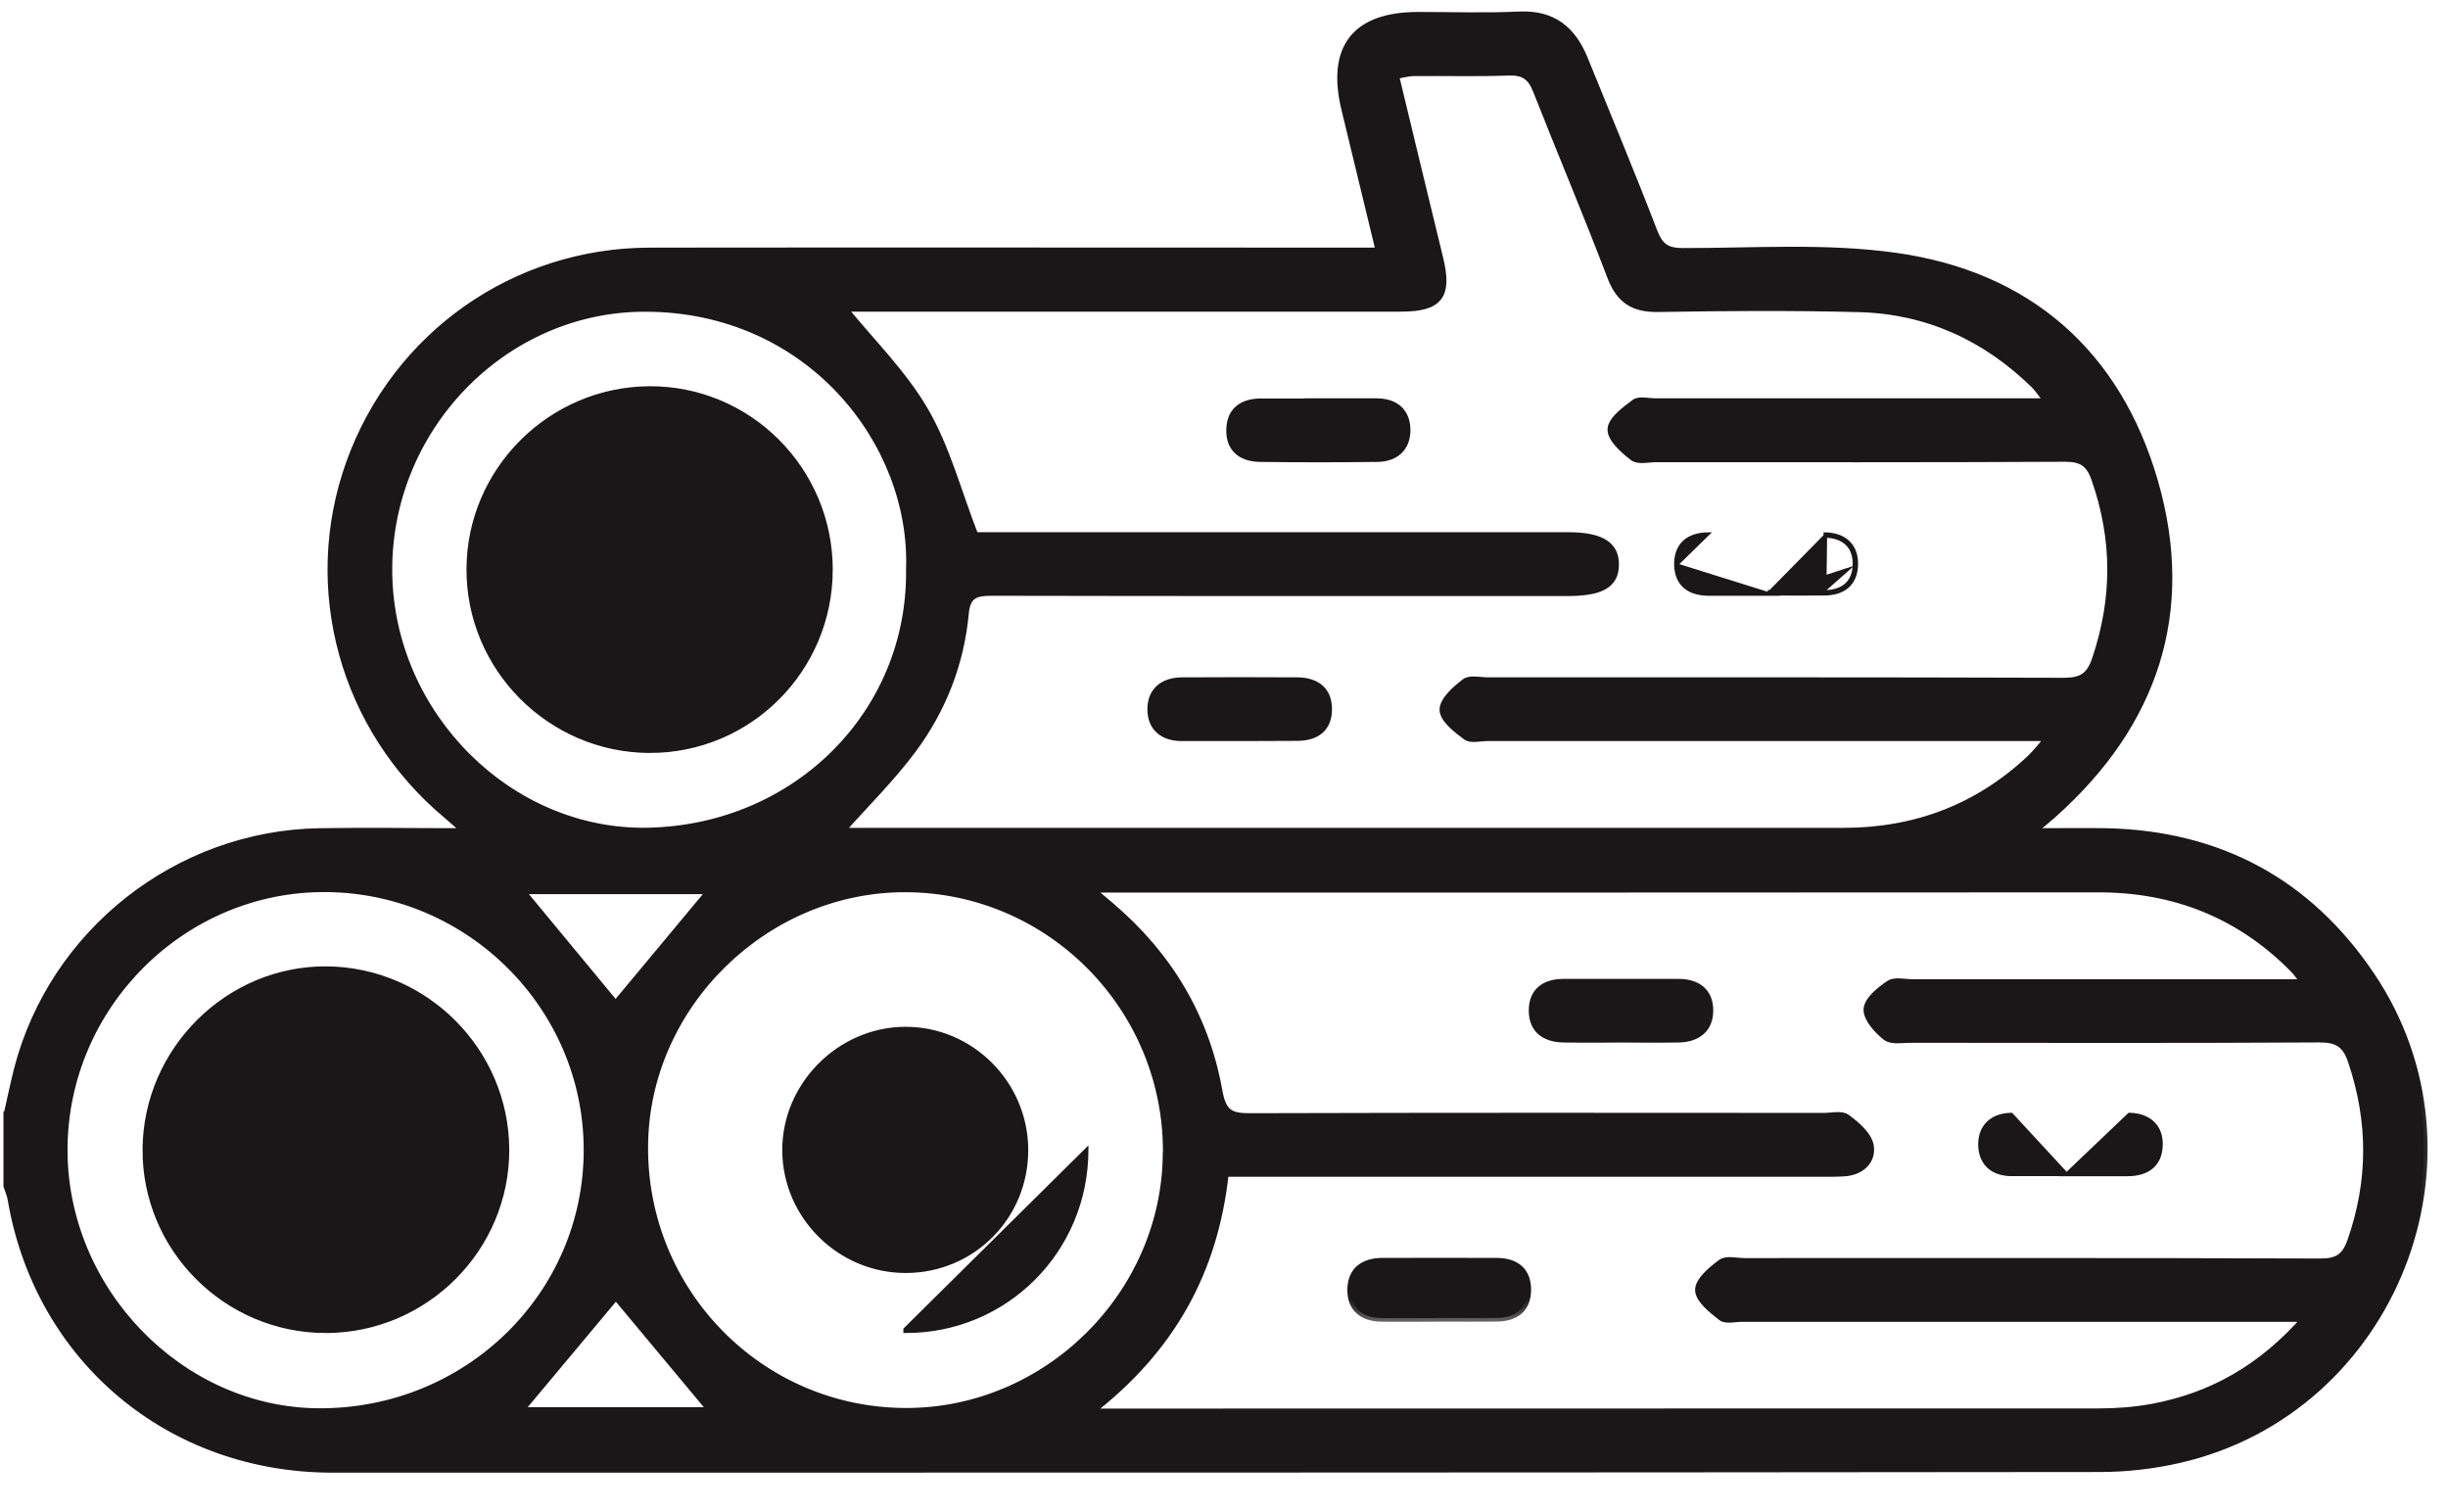 <svg width="34" height="21" viewBox="0 0 34 21" fill="none" xmlns="http://www.w3.org/2000/svg">
<mask id="path-1-outside-1_241_35" maskUnits="userSpaceOnUse" x="-0.902" y="-0.791" width="35" height="22" fill="black">
<rect fill="white" x="-0.902" y="-0.791" width="35" height="22"/>
<path d="M0.099 15.486C0.147 15.274 0.191 15.061 0.244 14.851C0.736 12.948 2.469 11.583 4.441 11.552C5.092 11.541 5.744 11.552 6.47 11.552C6.346 11.442 6.278 11.38 6.207 11.32C4.767 10.118 4.231 8.171 4.858 6.427C5.495 4.66 7.145 3.491 9.028 3.489C12.274 3.485 15.518 3.489 18.763 3.489C18.882 3.489 19.001 3.489 19.158 3.489C18.996 2.814 18.84 2.17 18.683 1.526C18.472 0.668 18.82 0.216 19.696 0.216C20.167 0.216 20.637 0.232 21.105 0.21C21.57 0.19 21.841 0.417 22.005 0.822C22.329 1.621 22.662 2.415 22.971 3.22C23.052 3.429 23.151 3.495 23.372 3.495C24.355 3.496 25.35 3.425 26.316 3.559C28.162 3.813 29.408 4.903 29.924 6.693C30.443 8.499 29.924 10.05 28.522 11.303C28.456 11.362 28.389 11.417 28.323 11.473C28.316 11.481 28.31 11.49 28.264 11.552C28.619 11.552 28.938 11.547 29.256 11.552C30.82 11.587 32.057 12.249 32.93 13.545C34.631 16.066 33.237 19.584 30.271 20.267C29.913 20.349 29.538 20.393 29.168 20.393C20.984 20.402 12.801 20.402 4.617 20.402C2.354 20.402 0.533 18.869 0.156 16.655C0.145 16.591 0.118 16.53 0.098 16.47C0.098 16.143 0.098 15.815 0.098 15.486H0.099ZM11.677 11.547C12.005 11.547 12.332 11.547 12.658 11.547C16.972 11.547 21.288 11.547 25.602 11.547C26.596 11.547 27.463 11.223 28.191 10.542C28.273 10.465 28.341 10.376 28.458 10.242H28.028C25.571 10.242 23.112 10.242 20.655 10.242C20.556 10.242 20.43 10.277 20.366 10.229C20.232 10.131 20.048 9.988 20.044 9.86C20.04 9.73 20.216 9.574 20.348 9.474C20.417 9.421 20.558 9.457 20.668 9.457C23.334 9.457 25.999 9.454 28.663 9.463C28.908 9.463 29.026 9.395 29.106 9.154C29.39 8.314 29.39 7.489 29.097 6.651C29.018 6.424 28.905 6.362 28.674 6.363C26.784 6.373 24.894 6.369 23.004 6.369C22.895 6.369 22.754 6.405 22.684 6.351C22.552 6.25 22.373 6.093 22.377 5.963C22.378 5.837 22.571 5.694 22.704 5.595C22.768 5.547 22.895 5.582 22.993 5.582C24.675 5.582 26.358 5.582 28.039 5.582C28.155 5.582 28.27 5.582 28.444 5.582C28.354 5.469 28.31 5.397 28.252 5.341C27.575 4.68 26.764 4.309 25.818 4.285C24.891 4.261 23.961 4.267 23.034 4.283C22.686 4.289 22.496 4.166 22.371 3.839C22.042 2.973 21.68 2.119 21.341 1.257C21.266 1.065 21.164 0.992 20.955 0.999C20.52 1.015 20.081 1.003 19.645 1.006C19.565 1.006 19.486 1.03 19.38 1.048C19.59 1.919 19.791 2.755 19.995 3.59C20.121 4.109 19.991 4.278 19.457 4.278C16.967 4.278 14.475 4.278 11.985 4.278C11.873 4.278 11.763 4.278 11.716 4.278C12.1 4.752 12.544 5.185 12.845 5.705C13.145 6.219 13.298 6.819 13.54 7.441C13.582 7.441 13.71 7.441 13.84 7.441C16.484 7.441 19.127 7.441 21.771 7.441C22.232 7.441 22.437 7.565 22.435 7.84C22.435 8.116 22.241 8.228 21.766 8.228C19.1 8.228 16.434 8.23 13.77 8.224C13.549 8.224 13.43 8.263 13.406 8.513C13.342 9.212 13.091 9.852 12.676 10.411C12.38 10.809 12.021 11.161 11.677 11.55V11.547ZM15.128 19.612H15.508C20.053 19.612 24.6 19.612 29.144 19.61C29.395 19.61 29.648 19.591 29.893 19.546C30.72 19.392 31.415 19 32.021 18.307H31.605C29.135 18.307 26.667 18.307 24.197 18.307C24.098 18.307 23.97 18.342 23.908 18.292C23.776 18.19 23.593 18.042 23.593 17.914C23.593 17.786 23.774 17.634 23.908 17.537C23.981 17.484 24.12 17.522 24.228 17.522C26.894 17.522 29.56 17.518 32.227 17.528C32.46 17.528 32.571 17.462 32.65 17.24C32.944 16.404 32.944 15.575 32.661 14.738C32.582 14.502 32.467 14.427 32.216 14.427C30.326 14.438 28.436 14.434 26.544 14.432C26.426 14.432 26.272 14.461 26.195 14.401C26.074 14.306 25.926 14.141 25.933 14.015C25.941 13.89 26.111 13.751 26.241 13.665C26.318 13.614 26.453 13.649 26.563 13.649C28.246 13.649 29.927 13.649 31.611 13.649C31.724 13.649 31.839 13.649 32.01 13.649C31.925 13.545 31.891 13.493 31.847 13.45C31.1 12.697 30.195 12.341 29.137 12.343C24.592 12.346 20.046 12.346 15.501 12.346C15.408 12.346 15.316 12.346 15.148 12.346C15.281 12.46 15.353 12.52 15.424 12.58C16.227 13.261 16.745 14.121 16.928 15.153C16.983 15.46 17.089 15.511 17.362 15.51C20.017 15.502 22.671 15.504 25.328 15.506C25.438 15.506 25.577 15.471 25.648 15.524C25.783 15.623 25.948 15.764 25.974 15.91C26.01 16.121 25.848 16.271 25.615 16.287C25.507 16.294 25.397 16.293 25.288 16.293C22.666 16.293 20.042 16.293 17.42 16.293H17.016C16.868 17.654 16.273 18.741 15.13 19.619L15.128 19.612ZM0.888 15.954C0.879 17.921 2.505 19.599 4.43 19.608C6.492 19.617 8.157 17.992 8.157 15.971C8.157 13.984 6.529 12.355 4.531 12.339C2.546 12.322 0.897 13.958 0.888 15.954ZM12.634 7.904C12.698 6.155 11.249 4.279 8.957 4.279C6.981 4.279 5.367 5.966 5.398 7.966C5.429 9.942 7.085 11.585 9.002 11.545C11.066 11.501 12.662 9.9 12.634 7.904ZM16.202 16.013C16.215 14.002 14.594 12.354 12.592 12.341C10.629 12.328 8.964 13.962 8.951 15.916C8.936 17.948 10.559 19.597 12.575 19.604C14.542 19.61 16.189 17.98 16.2 16.015L16.202 16.013ZM8.554 18C8.122 18.516 7.663 19.064 7.222 19.593H9.882C9.434 19.055 8.975 18.505 8.554 18ZM8.55 13.951C8.969 13.448 9.429 12.895 9.868 12.368H7.24C7.68 12.899 8.133 13.448 8.55 13.951Z"/>
</mask>
<path d="M0.099 15.486C0.147 15.274 0.191 15.061 0.244 14.851C0.736 12.948 2.469 11.583 4.441 11.552C5.092 11.541 5.744 11.552 6.47 11.552C6.346 11.442 6.278 11.38 6.207 11.32C4.767 10.118 4.231 8.171 4.858 6.427C5.495 4.66 7.145 3.491 9.028 3.489C12.274 3.485 15.518 3.489 18.763 3.489C18.882 3.489 19.001 3.489 19.158 3.489C18.996 2.814 18.84 2.17 18.683 1.526C18.472 0.668 18.82 0.216 19.696 0.216C20.167 0.216 20.637 0.232 21.105 0.21C21.57 0.19 21.841 0.417 22.005 0.822C22.329 1.621 22.662 2.415 22.971 3.22C23.052 3.429 23.151 3.495 23.372 3.495C24.355 3.496 25.35 3.425 26.316 3.559C28.162 3.813 29.408 4.903 29.924 6.693C30.443 8.499 29.924 10.05 28.522 11.303C28.456 11.362 28.389 11.417 28.323 11.473C28.316 11.481 28.31 11.49 28.264 11.552C28.619 11.552 28.938 11.547 29.256 11.552C30.82 11.587 32.057 12.249 32.93 13.545C34.631 16.066 33.237 19.584 30.271 20.267C29.913 20.349 29.538 20.393 29.168 20.393C20.984 20.402 12.801 20.402 4.617 20.402C2.354 20.402 0.533 18.869 0.156 16.655C0.145 16.591 0.118 16.53 0.098 16.47C0.098 16.143 0.098 15.815 0.098 15.486H0.099ZM11.677 11.547C12.005 11.547 12.332 11.547 12.658 11.547C16.972 11.547 21.288 11.547 25.602 11.547C26.596 11.547 27.463 11.223 28.191 10.542C28.273 10.465 28.341 10.376 28.458 10.242H28.028C25.571 10.242 23.112 10.242 20.655 10.242C20.556 10.242 20.43 10.277 20.366 10.229C20.232 10.131 20.048 9.988 20.044 9.86C20.04 9.73 20.216 9.574 20.348 9.474C20.417 9.421 20.558 9.457 20.668 9.457C23.334 9.457 25.999 9.454 28.663 9.463C28.908 9.463 29.026 9.395 29.106 9.154C29.39 8.314 29.39 7.489 29.097 6.651C29.018 6.424 28.905 6.362 28.674 6.363C26.784 6.373 24.894 6.369 23.004 6.369C22.895 6.369 22.754 6.405 22.684 6.351C22.552 6.25 22.373 6.093 22.377 5.963C22.378 5.837 22.571 5.694 22.704 5.595C22.768 5.547 22.895 5.582 22.993 5.582C24.675 5.582 26.358 5.582 28.039 5.582C28.155 5.582 28.27 5.582 28.444 5.582C28.354 5.469 28.31 5.397 28.252 5.341C27.575 4.68 26.764 4.309 25.818 4.285C24.891 4.261 23.961 4.267 23.034 4.283C22.686 4.289 22.496 4.166 22.371 3.839C22.042 2.973 21.68 2.119 21.341 1.257C21.266 1.065 21.164 0.992 20.955 0.999C20.52 1.015 20.081 1.003 19.645 1.006C19.565 1.006 19.486 1.03 19.38 1.048C19.59 1.919 19.791 2.755 19.995 3.59C20.121 4.109 19.991 4.278 19.457 4.278C16.967 4.278 14.475 4.278 11.985 4.278C11.873 4.278 11.763 4.278 11.716 4.278C12.1 4.752 12.544 5.185 12.845 5.705C13.145 6.219 13.298 6.819 13.54 7.441C13.582 7.441 13.71 7.441 13.84 7.441C16.484 7.441 19.127 7.441 21.771 7.441C22.232 7.441 22.437 7.565 22.435 7.84C22.435 8.116 22.241 8.228 21.766 8.228C19.1 8.228 16.434 8.23 13.77 8.224C13.549 8.224 13.43 8.263 13.406 8.513C13.342 9.212 13.091 9.852 12.676 10.411C12.38 10.809 12.021 11.161 11.677 11.55V11.547ZM15.128 19.612H15.508C20.053 19.612 24.6 19.612 29.144 19.61C29.395 19.61 29.648 19.591 29.893 19.546C30.72 19.392 31.415 19 32.021 18.307H31.605C29.135 18.307 26.667 18.307 24.197 18.307C24.098 18.307 23.97 18.342 23.908 18.292C23.776 18.19 23.593 18.042 23.593 17.914C23.593 17.786 23.774 17.634 23.908 17.537C23.981 17.484 24.12 17.522 24.228 17.522C26.894 17.522 29.56 17.518 32.227 17.528C32.46 17.528 32.571 17.462 32.65 17.24C32.944 16.404 32.944 15.575 32.661 14.738C32.582 14.502 32.467 14.427 32.216 14.427C30.326 14.438 28.436 14.434 26.544 14.432C26.426 14.432 26.272 14.461 26.195 14.401C26.074 14.306 25.926 14.141 25.933 14.015C25.941 13.89 26.111 13.751 26.241 13.665C26.318 13.614 26.453 13.649 26.563 13.649C28.246 13.649 29.927 13.649 31.611 13.649C31.724 13.649 31.839 13.649 32.01 13.649C31.925 13.545 31.891 13.493 31.847 13.45C31.1 12.697 30.195 12.341 29.137 12.343C24.592 12.346 20.046 12.346 15.501 12.346C15.408 12.346 15.316 12.346 15.148 12.346C15.281 12.46 15.353 12.52 15.424 12.58C16.227 13.261 16.745 14.121 16.928 15.153C16.983 15.46 17.089 15.511 17.362 15.51C20.017 15.502 22.671 15.504 25.328 15.506C25.438 15.506 25.577 15.471 25.648 15.524C25.783 15.623 25.948 15.764 25.974 15.91C26.01 16.121 25.848 16.271 25.615 16.287C25.507 16.294 25.397 16.293 25.288 16.293C22.666 16.293 20.042 16.293 17.42 16.293H17.016C16.868 17.654 16.273 18.741 15.13 19.619L15.128 19.612ZM0.888 15.954C0.879 17.921 2.505 19.599 4.43 19.608C6.492 19.617 8.157 17.992 8.157 15.971C8.157 13.984 6.529 12.355 4.531 12.339C2.546 12.322 0.897 13.958 0.888 15.954ZM12.634 7.904C12.698 6.155 11.249 4.279 8.957 4.279C6.981 4.279 5.367 5.966 5.398 7.966C5.429 9.942 7.085 11.585 9.002 11.545C11.066 11.501 12.662 9.9 12.634 7.904ZM16.202 16.013C16.215 14.002 14.594 12.354 12.592 12.341C10.629 12.328 8.964 13.962 8.951 15.916C8.936 17.948 10.559 19.597 12.575 19.604C14.542 19.61 16.189 17.98 16.2 16.015L16.202 16.013ZM8.554 18C8.122 18.516 7.663 19.064 7.222 19.593H9.882C9.434 19.055 8.975 18.505 8.554 18ZM8.55 13.951C8.969 13.448 9.429 12.895 9.868 12.368H7.24C7.68 12.899 8.133 13.448 8.55 13.951Z" fill="#191717"/>
<path d="M0.099 15.486C0.147 15.274 0.191 15.061 0.244 14.851C0.736 12.948 2.469 11.583 4.441 11.552C5.092 11.541 5.744 11.552 6.47 11.552C6.346 11.442 6.278 11.38 6.207 11.32C4.767 10.118 4.231 8.171 4.858 6.427C5.495 4.66 7.145 3.491 9.028 3.489C12.274 3.485 15.518 3.489 18.763 3.489C18.882 3.489 19.001 3.489 19.158 3.489C18.996 2.814 18.84 2.17 18.683 1.526C18.472 0.668 18.82 0.216 19.696 0.216C20.167 0.216 20.637 0.232 21.105 0.21C21.57 0.19 21.841 0.417 22.005 0.822C22.329 1.621 22.662 2.415 22.971 3.22C23.052 3.429 23.151 3.495 23.372 3.495C24.355 3.496 25.35 3.425 26.316 3.559C28.162 3.813 29.408 4.903 29.924 6.693C30.443 8.499 29.924 10.05 28.522 11.303C28.456 11.362 28.389 11.417 28.323 11.473C28.316 11.481 28.31 11.49 28.264 11.552C28.619 11.552 28.938 11.547 29.256 11.552C30.82 11.587 32.057 12.249 32.93 13.545C34.631 16.066 33.237 19.584 30.271 20.267C29.913 20.349 29.538 20.393 29.168 20.393C20.984 20.402 12.801 20.402 4.617 20.402C2.354 20.402 0.533 18.869 0.156 16.655C0.145 16.591 0.118 16.53 0.098 16.47C0.098 16.143 0.098 15.815 0.098 15.486H0.099ZM11.677 11.547C12.005 11.547 12.332 11.547 12.658 11.547C16.972 11.547 21.288 11.547 25.602 11.547C26.596 11.547 27.463 11.223 28.191 10.542C28.273 10.465 28.341 10.376 28.458 10.242H28.028C25.571 10.242 23.112 10.242 20.655 10.242C20.556 10.242 20.43 10.277 20.366 10.229C20.232 10.131 20.048 9.988 20.044 9.86C20.04 9.73 20.216 9.574 20.348 9.474C20.417 9.421 20.558 9.457 20.668 9.457C23.334 9.457 25.999 9.454 28.663 9.463C28.908 9.463 29.026 9.395 29.106 9.154C29.39 8.314 29.39 7.489 29.097 6.651C29.018 6.424 28.905 6.362 28.674 6.363C26.784 6.373 24.894 6.369 23.004 6.369C22.895 6.369 22.754 6.405 22.684 6.351C22.552 6.25 22.373 6.093 22.377 5.963C22.378 5.837 22.571 5.694 22.704 5.595C22.768 5.547 22.895 5.582 22.993 5.582C24.675 5.582 26.358 5.582 28.039 5.582C28.155 5.582 28.27 5.582 28.444 5.582C28.354 5.469 28.31 5.397 28.252 5.341C27.575 4.68 26.764 4.309 25.818 4.285C24.891 4.261 23.961 4.267 23.034 4.283C22.686 4.289 22.496 4.166 22.371 3.839C22.042 2.973 21.68 2.119 21.341 1.257C21.266 1.065 21.164 0.992 20.955 0.999C20.52 1.015 20.081 1.003 19.645 1.006C19.565 1.006 19.486 1.03 19.38 1.048C19.59 1.919 19.791 2.755 19.995 3.59C20.121 4.109 19.991 4.278 19.457 4.278C16.967 4.278 14.475 4.278 11.985 4.278C11.873 4.278 11.763 4.278 11.716 4.278C12.1 4.752 12.544 5.185 12.845 5.705C13.145 6.219 13.298 6.819 13.54 7.441C13.582 7.441 13.71 7.441 13.84 7.441C16.484 7.441 19.127 7.441 21.771 7.441C22.232 7.441 22.437 7.565 22.435 7.84C22.435 8.116 22.241 8.228 21.766 8.228C19.1 8.228 16.434 8.23 13.77 8.224C13.549 8.224 13.43 8.263 13.406 8.513C13.342 9.212 13.091 9.852 12.676 10.411C12.38 10.809 12.021 11.161 11.677 11.55V11.547ZM15.128 19.612H15.508C20.053 19.612 24.6 19.612 29.144 19.61C29.395 19.61 29.648 19.591 29.893 19.546C30.72 19.392 31.415 19 32.021 18.307H31.605C29.135 18.307 26.667 18.307 24.197 18.307C24.098 18.307 23.97 18.342 23.908 18.292C23.776 18.19 23.593 18.042 23.593 17.914C23.593 17.786 23.774 17.634 23.908 17.537C23.981 17.484 24.12 17.522 24.228 17.522C26.894 17.522 29.56 17.518 32.227 17.528C32.46 17.528 32.571 17.462 32.65 17.24C32.944 16.404 32.944 15.575 32.661 14.738C32.582 14.502 32.467 14.427 32.216 14.427C30.326 14.438 28.436 14.434 26.544 14.432C26.426 14.432 26.272 14.461 26.195 14.401C26.074 14.306 25.926 14.141 25.933 14.015C25.941 13.89 26.111 13.751 26.241 13.665C26.318 13.614 26.453 13.649 26.563 13.649C28.246 13.649 29.927 13.649 31.611 13.649C31.724 13.649 31.839 13.649 32.01 13.649C31.925 13.545 31.891 13.493 31.847 13.45C31.1 12.697 30.195 12.341 29.137 12.343C24.592 12.346 20.046 12.346 15.501 12.346C15.408 12.346 15.316 12.346 15.148 12.346C15.281 12.46 15.353 12.52 15.424 12.58C16.227 13.261 16.745 14.121 16.928 15.153C16.983 15.46 17.089 15.511 17.362 15.51C20.017 15.502 22.671 15.504 25.328 15.506C25.438 15.506 25.577 15.471 25.648 15.524C25.783 15.623 25.948 15.764 25.974 15.91C26.01 16.121 25.848 16.271 25.615 16.287C25.507 16.294 25.397 16.293 25.288 16.293C22.666 16.293 20.042 16.293 17.42 16.293H17.016C16.868 17.654 16.273 18.741 15.13 19.619L15.128 19.612ZM0.888 15.954C0.879 17.921 2.505 19.599 4.43 19.608C6.492 19.617 8.157 17.992 8.157 15.971C8.157 13.984 6.529 12.355 4.531 12.339C2.546 12.322 0.897 13.958 0.888 15.954ZM12.634 7.904C12.698 6.155 11.249 4.279 8.957 4.279C6.981 4.279 5.367 5.966 5.398 7.966C5.429 9.942 7.085 11.585 9.002 11.545C11.066 11.501 12.662 9.9 12.634 7.904ZM16.202 16.013C16.215 14.002 14.594 12.354 12.592 12.341C10.629 12.328 8.964 13.962 8.951 15.916C8.936 17.948 10.559 19.597 12.575 19.604C14.542 19.61 16.189 17.98 16.2 16.015L16.202 16.013ZM8.554 18C8.122 18.516 7.663 19.064 7.222 19.593H9.882C9.434 19.055 8.975 18.505 8.554 18ZM8.55 13.951C8.969 13.448 9.429 12.895 9.868 12.368H7.24C7.68 12.899 8.133 13.448 8.55 13.951Z" stroke="#191717" stroke-width="0.1" stroke-miterlimit="10" mask="url(#path-1-outside-1_241_35)"/>
<path d="M17.261 10.267H17.235H17.234H17.232H17.231H17.229H17.227H17.226H17.224H17.223H17.221H17.22H17.218H17.216H17.215H17.213H17.212H17.21H17.208H17.207H17.205H17.204H17.202H17.2H17.199H17.197H17.196H17.194H17.192H17.191H17.189H17.188H17.186H17.184H17.183H17.181H17.18H17.178H17.176H17.175H17.173H17.172H17.17H17.168H17.167H17.165H17.164H17.162H17.16H17.159H17.157H17.156H17.154H17.152H17.151H17.149H17.148H17.146H17.144H17.143H17.141H17.14H17.138H17.136H17.135H17.133H17.132H17.13H17.128H17.127H17.125H17.124H17.122H17.12H17.119H17.117H17.116H17.114H17.112H17.111H17.109H17.108H17.106H17.104H17.103H17.101H17.1H17.098H17.096H17.095H17.093H17.092H17.09H17.088H17.087H17.085H17.084H17.082H17.08H17.079H17.077H17.076H17.074H17.072H17.071H17.069H17.068H17.066H17.064H17.063H17.061H17.06H17.058H17.056H17.055H17.053H17.052H17.05H17.048H17.047H17.045H17.044H17.042H17.04H17.039H17.037H17.036H17.034H17.032H17.031H17.029H17.028H17.026H17.024H17.023H17.021H17.02H17.018H17.016H17.015H17.013H17.012H17.01H17.008H17.007H17.005H17.003H17.002H17H16.999H16.997H16.995H16.994H16.992H16.991H16.989H16.988H16.986H16.984H16.983H16.981H16.98H16.978H16.976H16.975H16.973H16.971H16.97H16.968H16.967H16.965H16.963H16.962H16.96H16.959H16.957H16.956H16.954H16.952H16.951H16.949H16.948H16.946H16.944H16.943H16.941H16.939H16.938H16.936H16.935H16.933H16.931H16.93H16.928H16.927H16.925H16.923H16.922H16.92H16.919H16.917H16.915H16.914H16.912H16.911H16.909H16.907H16.906H16.904H16.903H16.901H16.899H16.898H16.896H16.895H16.893H16.891H16.89H16.888H16.887H16.885H16.883H16.882H16.88H16.879H16.877H16.875H16.874H16.872H16.87H16.869H16.867H16.866H16.864H16.863H16.861H16.859H16.858H16.856H16.855H16.853H16.851H16.85H16.848H16.846H16.845H16.843H16.842H16.84H16.838H16.837H16.835H16.834H16.832H16.831H16.829H16.827H16.826H16.824H16.823H16.821H16.819H16.818H16.816H16.814H16.813H16.811H16.81H16.808H16.806H16.805H16.803H16.802H16.8H16.798H16.797H16.795H16.794H16.792H16.79H16.789H16.787H16.786H16.784H16.782H16.781H16.779H16.778H16.776H16.774H16.773H16.771H16.77H16.768H16.766H16.765H16.763H16.762H16.76H16.758H16.757H16.755H16.754H16.752H16.75H16.749H16.747H16.745H16.744H16.742H16.741H16.739H16.738H16.736H16.734H16.733H16.731H16.73H16.728H16.726H16.725H16.723H16.721H16.72H16.718H16.717H16.715H16.713H16.712H16.71H16.709H16.707H16.706H16.704H16.702H16.701H16.699H16.698H16.696H16.694H16.693H16.691H16.689H16.688H16.686H16.685H16.683H16.681H16.68H16.678H16.677H16.675H16.673H16.672H16.67H16.669H16.667H16.665H16.664H16.662H16.661H16.659H16.657H16.656H16.654H16.653H16.651H16.649H16.648H16.646H16.645H16.643H16.641H16.64H16.638H16.637H16.635H16.633H16.632H16.63H16.629H16.627H16.625H16.624H16.622H16.621H16.619H16.617H16.616H16.614H16.613H16.611H16.609H16.608H16.606H16.605H16.603H16.601H16.6H16.598H16.597H16.595H16.593H16.592H16.59H16.589H16.587H16.585H16.584H16.582H16.581H16.579H16.577H16.576H16.574H16.573H16.571H16.569H16.568H16.566H16.565H16.563H16.561H16.56H16.558H16.556H16.555H16.553H16.552H16.55H16.549H16.547H16.545H16.544H16.542H16.541H16.539H16.537H16.536H16.534H16.532H16.531H16.529H16.528H16.526H16.524H16.523H16.521H16.52H16.518H16.517H16.515H16.513H16.512H16.51H16.509H16.507H16.505H16.504H16.502H16.501H16.499H16.497H16.496H16.494H16.493H16.491H16.489H16.488H16.486H16.485H16.483H16.481H16.48H16.478H16.477H16.475H16.473H16.472H16.47H16.469H16.467H16.465H16.464H16.462H16.461H16.459H16.457H16.456H16.454H16.453H16.451H16.449H16.448H16.446H16.445H16.443H16.441H16.44H16.438H16.437H16.435H16.433H16.432H16.43H16.429H16.427H16.425H16.424H16.422H16.421H16.419H16.417H16.416C16.282 10.267 16.168 10.233 16.088 10.162C16.006 10.091 15.962 9.986 15.961 9.851L15.961 9.851C15.961 9.716 16.006 9.611 16.088 9.539C16.169 9.468 16.283 9.433 16.416 9.432L16.416 9.432C16.952 9.429 17.486 9.429 18.022 9.432L18.022 9.432C18.153 9.433 18.267 9.466 18.348 9.535C18.43 9.605 18.475 9.71 18.475 9.849C18.475 9.987 18.431 10.092 18.349 10.162C18.268 10.231 18.155 10.263 18.023 10.264C18.023 10.264 18.022 10.264 18.022 10.264L17.261 10.267ZM17.261 10.267V10.264M17.261 10.267V10.264M17.261 10.264C17.339 10.264 17.418 10.264 17.497 10.264L17.261 10.264Z" fill="#191717" stroke="#191717" stroke-width="0.05" stroke-miterlimit="10"/>
<path d="M17.057 5.962C17.052 6.101 17.094 6.208 17.174 6.281C17.253 6.353 17.365 6.388 17.495 6.39L17.495 6.39C18.041 6.397 18.588 6.397 19.133 6.39L19.133 6.39C19.259 6.388 19.366 6.352 19.442 6.282C19.519 6.211 19.562 6.11 19.564 5.983L19.564 5.983C19.566 5.848 19.525 5.741 19.447 5.667C19.369 5.594 19.257 5.558 19.122 5.557L19.122 5.557C18.939 5.556 18.756 5.556 18.575 5.557C18.484 5.557 18.393 5.557 18.302 5.557H18.197L18.2 5.559H18.199H18.198H18.196H18.195H18.193H18.192H18.19H18.189H18.187H18.186H18.184H18.183H18.181H18.179H18.178H18.176H18.175H18.173H18.172H18.17H18.169H18.167H18.166H18.164H18.163H18.161H18.159H18.158H18.156H18.155H18.153H18.152H18.15H18.149H18.147H18.145H18.144H18.142H18.141H18.139H18.138H18.136H18.135H18.133H18.132H18.13H18.129H18.127H18.125H18.124H18.122H18.121H18.119H18.118H18.116H18.115H18.113H18.112H18.11H18.109H18.107H18.105H18.104H18.102H18.101H18.099H18.098H18.096H18.095H18.093H18.092H18.09H18.089H18.087H18.085H18.084H18.082H18.081H18.079H18.078H18.076H18.075H18.073H18.072H18.07H18.069H18.067H18.066H18.064H18.062H18.061H18.059H18.058H18.056H18.055H18.053H18.052H18.05H18.049H18.047H18.046H18.044H18.042H18.041H18.039H18.038H18.036H18.035H18.033H18.032H18.03H18.029H18.027H18.026H18.024H18.022H18.021H18.019H18.018H18.016H18.015H18.013H18.012H18.01H18.009H18.007H18.006H18.004H18.003H18.001H17.999H17.998H17.996H17.995H17.993H17.992H17.99H17.989H17.987H17.986H17.984H17.983H17.981H17.979H17.978H17.976H17.975H17.973H17.972H17.97H17.969H17.967H17.966H17.964H17.962H17.961H17.959H17.958H17.956H17.955H17.953H17.952H17.95H17.949H17.947H17.946H17.944H17.942H17.941H17.939H17.938H17.936H17.935H17.933H17.932H17.93H17.929H17.927H17.926H17.924H17.923H17.921H17.919H17.918H17.916H17.915H17.913H17.912H17.91H17.909H17.907H17.906H17.904H17.903H17.901H17.899H17.898H17.896H17.895H17.893H17.892H17.89H17.889H17.887H17.886H17.884H17.883H17.881H17.88H17.878H17.877H17.875H17.873H17.872H17.87H17.869H17.867H17.866H17.864H17.863H17.861H17.86H17.858H17.857H17.855H17.854H17.852H17.85H17.849H17.847H17.846H17.844H17.843H17.841H17.84H17.838H17.837H17.835H17.834H17.832H17.831H17.829H17.827H17.826H17.824H17.823H17.821H17.82H17.818H17.817H17.815H17.814H17.812H17.811H17.809H17.807H17.806H17.804H17.803H17.801H17.8H17.798H17.797H17.795H17.794H17.792H17.791H17.789H17.788H17.786H17.784H17.783H17.781H17.78H17.778H17.777H17.775H17.774H17.772H17.771H17.769H17.767H17.766H17.765H17.763H17.761H17.76H17.758H17.757H17.755H17.754H17.752H17.751H17.749H17.748H17.746H17.744H17.743H17.741H17.74H17.738H17.737H17.735H17.734H17.732H17.731H17.729H17.728H17.726H17.725H17.723H17.721H17.72H17.718H17.717H17.715H17.714H17.712H17.711H17.709H17.708H17.706H17.705H17.703H17.702H17.7H17.698H17.697H17.695H17.694H17.692H17.691H17.689H17.688H17.686H17.685H17.683H17.682H17.68H17.679H17.677H17.675H17.674H17.672H17.671H17.669H17.668H17.666H17.665H17.663H17.662H17.66H17.659H17.657H17.656H17.654H17.652H17.651H17.649H17.648H17.646H17.645H17.643H17.642H17.64H17.639H17.637H17.636H17.634H17.633H17.631H17.63H17.628H17.627H17.625H17.623H17.622H17.62H17.619H17.617H17.616H17.614H17.613H17.611H17.61H17.608H17.607H17.605H17.604H17.602H17.6H17.599H17.597H17.596H17.594H17.593H17.591H17.59H17.588H17.587H17.585H17.584H17.582H17.581H17.579H17.577H17.576H17.574H17.573H17.571H17.57H17.568H17.567H17.565H17.564H17.562H17.561H17.559H17.558H17.556H17.554H17.553H17.551H17.55H17.548H17.547H17.545H17.544H17.542H17.541H17.539H17.538H17.536H17.535H17.533H17.531H17.53H17.528H17.527H17.525H17.524H17.522H17.521H17.519C17.388 5.559 17.274 5.587 17.192 5.654C17.108 5.72 17.061 5.823 17.057 5.962ZM17.057 5.962C17.057 5.962 17.057 5.962 17.057 5.962L17.082 5.963L17.057 5.962C17.057 5.962 17.057 5.962 17.057 5.962Z" fill="#191717" stroke="#191717" stroke-width="0.05" stroke-miterlimit="10"/>
<path d="M24.565 8.249H24.525H24.523H24.521H24.52H24.518H24.517H24.515H24.514H24.512H24.511H24.509H24.508H24.506H24.505H24.503H24.502H24.5H24.498H24.497H24.495H24.494H24.492H24.491H24.489H24.488H24.486H24.485H24.483H24.482H24.48H24.479H24.477H24.476H24.474H24.472H24.471H24.469H24.468H24.466H24.465H24.463H24.462H24.46H24.459H24.457H24.456H24.454H24.453H24.451H24.449H24.448H24.446H24.445H24.443H24.442H24.44H24.439H24.437H24.436H24.434H24.433H24.431H24.43H24.428H24.426H24.425H24.423H24.422H24.42H24.419H24.417H24.416H24.414H24.413H24.411H24.41H24.408H24.407H24.405H24.403H24.402H24.4H24.399H24.397H24.396H24.394H24.393H24.391H24.39H24.388H24.387H24.385H24.384H24.382H24.381H24.379H24.377H24.376H24.374H24.373H24.371H24.37H24.368H24.367H24.365H24.364H24.362H24.36H24.359H24.358H24.356H24.354H24.353H24.351H24.35H24.348H24.347H24.345H24.344H24.342H24.341H24.339H24.337H24.336H24.334H24.333H24.331H24.33H24.328H24.327H24.325H24.324H24.322H24.321H24.319H24.318H24.316H24.314H24.313H24.311H24.31H24.308H24.307H24.305H24.304H24.302H24.301H24.299H24.298H24.296H24.295H24.293H24.291H24.29H24.288H24.287H24.285H24.284H24.282H24.281H24.279H24.278H24.276H24.275H24.273H24.272H24.27H24.268H24.267H24.265H24.264H24.262H24.261H24.259H24.258H24.256H24.255H24.253H24.252H24.25H24.249H24.247H24.245H24.244H24.242H24.241H24.239H24.238H24.236H24.235H24.233H24.232H24.23H24.229H24.227H24.226H24.224H24.223H24.221H24.22H24.218H24.216H24.215H24.213H24.212H24.21H24.209H24.207H24.206H24.204H24.203H24.201H24.2H24.198H24.197H24.195H24.193H24.192H24.19H24.189H24.187H24.186H24.184H24.183H24.181H24.18H24.178H24.177H24.175H24.174H24.172H24.17H24.169H24.167H24.166H24.164H24.163H24.161H24.16H24.158H24.157H24.155H24.154H24.152H24.151H24.149H24.147H24.146H24.144H24.143H24.141H24.14H24.138H24.137H24.135H24.134H24.132H24.131H24.129H24.128H24.126H24.124H24.123H24.121H24.12H24.118H24.117H24.115H24.114H24.112H24.111H24.109H24.108H24.106H24.105H24.103H24.101H24.1H24.098H24.097H24.095H24.094H24.092H24.091H24.089H24.088H24.086H24.085H24.083H24.081H24.08H24.078H24.077H24.075H24.074H24.072H24.071H24.069H24.068H24.066H24.065H24.063H24.062H24.06H24.058H24.057H24.055H24.054H24.052H24.051H24.049H24.048H24.046H24.045H24.043H24.042H24.04H24.039H24.037H24.035H24.034H24.032H24.031H24.029H24.028H24.026H24.025H24.023H24.022H24.02H24.019H24.017H24.016H24.014H24.012H24.011H24.009H24.008H24.006H24.005H24.003H24.002H24H23.999H23.997H23.996H23.994H23.993H23.991H23.989H23.988H23.986H23.985H23.983H23.982H23.98H23.979H23.977H23.976H23.974H23.973H23.971H23.97H23.968H23.966H23.965H23.963H23.962H23.96H23.959H23.957H23.956H23.954H23.953H23.951H23.95H23.948H23.947H23.945H23.944H23.942H23.941H23.939H23.937H23.936H23.934H23.933H23.931H23.93H23.928H23.927H23.925H23.924H23.922H23.921H23.919H23.918H23.916H23.914H23.913H23.911H23.91H23.908H23.907H23.905H23.904H23.902H23.901H23.899H23.898H23.896H23.895H23.893H23.891H23.89H23.888H23.887H23.885H23.884H23.882H23.881H23.879H23.878H23.876H23.875H23.873H23.872H23.87H23.868H23.867H23.865H23.864H23.862H23.861H23.859H23.858H23.856H23.855H23.853H23.852H23.85H23.849H23.847H23.845H23.844H23.842H23.841H23.839H23.838H23.836H23.835H23.833H23.832H23.83H23.829H23.827H23.826H23.824H23.822H23.821H23.819H23.818H23.816H23.815H23.813H23.812H23.81H23.809H23.807H23.806H23.804H23.802H23.801H23.799H23.798H23.796H23.795H23.793H23.792H23.79H23.789H23.787H23.786H23.784H23.783H23.781H23.779H23.778H23.776H23.775H23.773H23.772H23.77H23.769H23.767H23.766H23.764H23.763H23.761H23.76H23.758H23.756H23.755H23.753H23.752H23.75H23.749H23.747H23.746H23.744H23.743H23.741H23.74C23.61 8.249 23.497 8.222 23.414 8.157C23.33 8.09 23.281 7.988 23.277 7.846L24.565 8.249ZM24.565 8.249L24.563 8.245M24.565 8.249L24.563 8.245M24.563 8.245C24.64 8.246 24.718 8.246 24.795 8.246C24.977 8.246 25.159 8.247 25.341 8.245L25.341 8.245C25.465 8.245 25.573 8.214 25.651 8.149C25.729 8.084 25.775 7.986 25.781 7.856L25.756 7.855M24.563 8.245L25.352 7.443C25.606 7.448 25.769 7.591 25.756 7.855M25.756 7.855C25.745 8.103 25.582 8.219 25.341 8.22M25.756 7.855L25.781 7.856C25.788 7.718 25.748 7.609 25.671 7.534C25.595 7.459 25.484 7.421 25.352 7.418L25.352 7.418L25.341 8.22M25.341 8.22C25.159 8.222 24.977 8.221 24.795 8.221C24.714 8.221 24.632 8.221 24.551 8.22L25.341 8.22ZM23.715 7.418C23.587 7.42 23.475 7.454 23.396 7.525C23.317 7.598 23.274 7.705 23.277 7.846L23.715 7.418Z" fill="#191717" stroke="#191717" stroke-width="0.05" stroke-miterlimit="10"/>
<path d="M21.71 14.453L21.71 14.453L21.71 14.453C21.892 14.457 22.076 14.456 22.258 14.455C22.349 14.454 22.44 14.453 22.53 14.453V14.428C22.617 14.428 22.704 14.429 22.791 14.43C22.965 14.431 23.141 14.432 23.315 14.428C23.572 14.423 23.745 14.291 23.745 14.033C23.745 13.775 23.577 13.645 23.315 13.645C23.137 13.645 22.958 13.645 22.779 13.645C22.423 13.645 22.066 13.644 21.709 13.645C21.453 13.647 21.283 13.77 21.283 14.035C21.283 14.3 21.458 14.421 21.711 14.428C21.893 14.432 22.075 14.431 22.258 14.43C22.348 14.429 22.438 14.428 22.529 14.428V14.453C22.615 14.453 22.703 14.454 22.79 14.455C22.965 14.456 23.141 14.457 23.316 14.453L23.316 14.453C23.448 14.451 23.562 14.415 23.643 14.344C23.725 14.273 23.77 14.168 23.77 14.033C23.77 13.899 23.726 13.794 23.645 13.724C23.564 13.654 23.45 13.62 23.315 13.62C23.137 13.62 22.958 13.62 22.78 13.62C22.423 13.62 22.066 13.619 21.709 13.62L21.709 13.62C21.577 13.621 21.464 13.653 21.384 13.722C21.302 13.792 21.258 13.897 21.258 14.035C21.258 14.174 21.304 14.278 21.386 14.348C21.467 14.417 21.58 14.45 21.71 14.453Z" fill="#191717" stroke="#191717" stroke-width="0.05" stroke-miterlimit="10"/>
<path d="M28.702 16.309H28.702H28.7H28.698H28.697H28.695H28.694H28.692H28.69H28.689H28.687H28.686H28.684H28.682H28.681H28.679H28.678H28.676H28.674H28.673H28.671H28.67H28.668H28.666H28.665H28.663H28.662H28.66H28.658H28.657H28.655H28.654H28.652H28.651H28.649H28.647H28.646H28.644H28.642H28.641H28.639H28.638H28.636H28.634H28.633H28.631H28.63H28.628H28.627H28.625H28.623H28.622H28.62H28.619H28.617H28.615H28.614H28.612H28.61H28.609H28.607H28.606H28.604H28.602H28.601H28.599H28.598H28.596H28.595H28.593H28.591H28.59H28.588H28.587H28.585H28.583H28.582H28.58H28.579H28.577H28.575H28.574H28.572H28.571H28.569H28.567H28.566H28.564H28.563H28.561H28.559H28.558H28.556H28.555H28.553H28.551H28.55H28.548H28.547H28.545H28.543H28.542H28.54H28.539H28.537H28.535H28.534H28.532H28.531H28.529H28.527H28.526H28.524H28.523H28.521H28.519H28.518H28.516H28.515H28.513H28.511H28.51H28.508H28.507H28.505H28.503H28.502H28.5H28.499H28.497H28.495H28.494H28.492H28.491H28.489H28.488H28.486H28.484H28.483H28.481H28.48H28.478H28.476H28.475H28.473H28.471H28.47H28.468H28.467H28.465H28.463H28.462H28.46H28.459H28.457H28.456H28.454H28.452H28.451H28.449H28.448H28.446H28.444H28.443H28.441H28.439H28.438H28.436H28.435H28.433H28.431H28.43H28.428H28.427H28.425H28.424H28.422H28.42H28.419H28.417H28.416H28.414H28.412H28.411H28.409H28.407H28.406H28.404H28.403H28.401H28.399H28.398H28.396H28.395H28.393H28.392H28.39H28.388H28.387H28.385H28.384H28.382H28.38H28.379H28.377H28.375H28.374H28.372H28.371H28.369H28.367H28.366H28.364H28.363H28.361H28.36H28.358H28.356H28.355H28.353H28.352H28.35H28.348H28.347H28.345H28.343H28.342H28.34H28.339H28.337H28.335H28.334H28.332H28.331H28.329H28.328H28.326H28.324H28.323H28.321H28.32H28.318H28.316H28.315H28.313H28.311H28.31H28.308H28.307H28.305H28.303H28.302H28.3H28.299H28.297H28.296H28.294H28.292H28.291H28.289H28.288H28.286H28.284H28.283H28.281H28.279H28.278H28.276H28.275H28.273H28.271H28.27H28.268H28.267H28.265H28.264H28.262H28.26H28.259H28.257H28.256H28.254H28.252H28.251H28.249H28.247H28.246H28.244H28.243H28.241H28.239H28.238H28.236H28.235H28.233H28.232H28.23H28.228H28.227H28.225H28.224H28.222H28.22H28.219H28.217H28.215H28.214H28.212H28.211H28.209H28.207H28.206H28.204H28.203H28.201H28.199H28.198H28.196H28.195H28.193H28.191H28.19H28.188H28.187H28.185H28.183H28.182H28.18H28.179H28.177H28.175H28.174H28.172H28.171H28.169H28.167H28.166H28.164H28.163H28.161H28.159H28.158H28.156H28.154H28.153H28.151H28.15H28.148H28.146H28.145H28.143H28.142H28.14H28.139H28.137H28.135H28.134H28.132H28.131H28.129H28.127H28.126H28.124H28.122H28.121H28.119H28.118H28.116H28.114H28.113H28.111H28.11H28.108H28.106H28.105H28.103H28.102H28.1H28.098H28.097H28.095H28.094H28.092H28.09H28.089H28.087H28.086H28.084H28.082H28.081H28.079H28.078H28.076H28.074H28.073H28.071H28.07H28.068H28.066H28.065H28.063H28.061H28.06H28.058H28.057H28.055H28.053H28.052H28.05H28.049H28.047H28.045H28.044H28.042H28.041H28.039H28.037H28.036H28.034H28.033H28.031H28.029H28.028H28.026H28.025H28.023H28.021H28.02H28.018H28.017H28.015H28.013H28.012H28.01H28.009H28.007H28.005H28.004H28.002H28H27.999H27.997H27.996H27.994H27.992H27.991H27.989H27.988H27.986H27.984H27.983H27.981H27.98H27.978H27.976H27.975H27.973H27.971H27.97H27.968H27.967H27.965H27.963H27.962H27.96H27.959H27.957H27.956H27.954H27.952H27.951H27.949H27.947H27.946H27.944H27.943C27.815 16.309 27.707 16.276 27.629 16.209C27.551 16.141 27.506 16.042 27.5 15.917L27.5 15.917C27.495 15.781 27.535 15.672 27.613 15.596C27.691 15.521 27.803 15.481 27.935 15.479C27.935 15.479 27.935 15.479 27.935 15.479L28.702 16.309ZM28.702 16.309L28.7 16.31H28.76H28.762H28.764H28.765H28.767H28.768H28.77H28.771H28.773H28.774H28.776H28.777H28.779H28.78H28.782H28.784H28.785H28.787H28.788H28.79H28.791H28.793H28.794H28.796H28.797H28.799H28.801H28.802H28.804H28.805H28.807H28.808H28.81H28.811H28.813H28.814H28.816H28.817H28.819H28.821H28.822H28.824H28.825H28.827H28.828H28.83H28.831H28.833H28.834H28.836H28.838H28.839H28.841H28.842H28.844H28.845H28.847H28.848H28.85H28.852H28.853H28.855H28.856H28.858H28.859H28.861H28.862H28.864H28.865H28.867H28.868H28.87H28.872H28.873H28.875H28.876H28.878H28.879H28.881H28.882H28.884H28.885H28.887H28.888H28.89H28.892H28.893H28.895H28.896H28.898H28.899H28.901H28.902H28.904H28.905H28.907H28.909H28.91H28.912H28.913H28.915H28.916H28.918H28.919H28.921H28.922H28.924H28.925H28.927H28.928H28.93H28.932H28.933H28.935H28.936H28.938H28.939H28.941H28.942H28.944H28.945H28.947H28.948H28.95H28.952H28.953H28.955H28.956H28.958H28.959H28.961H28.962H28.964H28.965H28.967H28.968H28.97H28.972H28.973H28.975H28.976H28.978H28.979H28.981H28.982H28.984H28.985H28.987H28.988H28.99H28.992H28.993H28.995H28.996H28.998H28.999H29.001H29.002H29.004H29.005H29.007H29.009H29.01H29.012H29.013H29.015H29.016H29.018H29.019H29.021H29.022H29.024H29.025H29.027H29.029H29.03H29.032H29.033H29.035H29.036H29.038H29.039H29.041H29.042H29.044H29.045H29.047H29.049H29.05H29.052H29.053H29.055H29.056H29.058H29.059H29.061H29.062H29.064H29.065H29.067H29.069H29.07H29.072H29.073H29.075H29.076H29.078H29.079H29.081H29.082H29.084H29.085H29.087H29.088H29.09H29.091H29.093H29.095H29.096H29.098H29.099H29.101H29.102H29.104H29.105H29.107H29.108H29.11H29.111H29.113H29.115H29.116H29.118H29.119H29.121H29.122H29.124H29.125H29.127H29.128H29.13H29.131H29.133H29.134H29.136H29.138H29.139H29.141H29.142H29.144H29.145H29.147H29.148H29.15H29.151H29.153H29.154H29.156H29.158H29.159H29.161H29.162H29.164H29.165H29.167H29.168H29.17H29.171H29.173H29.174H29.176H29.177H29.179H29.181H29.182H29.184H29.185H29.187H29.188H29.19H29.191H29.193H29.194H29.196H29.198H29.199H29.201H29.202H29.204H29.205H29.207H29.208H29.21H29.211H29.213H29.214H29.216H29.217H29.219H29.221H29.222H29.224H29.225H29.227H29.228H29.23H29.231H29.233H29.234H29.236H29.237H29.239H29.241H29.242H29.244H29.245H29.247H29.248H29.25H29.251H29.253H29.254H29.256H29.257H29.259H29.26H29.262H29.264H29.265H29.267H29.268H29.27H29.271H29.273H29.274H29.276H29.277H29.279H29.28H29.282H29.283H29.285H29.287H29.288H29.29H29.291H29.293H29.294H29.296H29.297H29.299H29.3H29.302H29.303H29.305H29.306H29.308H29.309H29.311H29.313H29.314H29.316H29.317H29.319H29.32H29.322H29.323H29.325H29.326H29.328H29.329H29.331H29.332H29.334H29.336H29.337H29.339H29.34H29.342H29.343H29.345H29.346H29.348H29.349H29.351H29.352H29.354H29.355H29.357H29.359H29.36H29.362H29.363H29.365H29.366H29.368H29.369H29.371H29.372H29.374H29.375H29.377H29.378H29.38H29.382H29.383H29.385H29.386H29.388H29.389H29.391H29.392H29.394H29.395H29.397H29.398H29.4H29.401H29.403H29.405H29.406H29.408H29.409H29.411H29.412H29.414H29.415H29.417H29.418H29.42H29.422H29.423H29.424H29.426H29.428H29.429H29.431H29.432H29.434H29.435H29.437H29.438H29.44H29.441H29.443H29.445H29.446H29.448H29.449H29.451H29.452H29.454H29.455H29.457H29.458H29.46H29.461H29.463H29.464H29.466H29.468H29.469H29.471H29.472H29.474H29.475H29.477H29.478H29.48H29.481H29.483H29.484H29.486H29.487H29.489H29.491H29.492H29.494H29.495H29.497H29.498H29.5H29.501H29.503H29.504H29.506H29.507H29.509H29.51H29.512H29.513H29.515H29.517H29.518H29.52H29.521H29.523H29.524H29.526H29.527H29.529H29.53H29.532H29.533H29.535H29.536H29.538H29.54H29.541H29.543H29.544H29.546H29.547C29.678 16.31 29.793 16.281 29.876 16.215C29.96 16.149 30.008 16.047 30.013 15.909C30.018 15.772 29.975 15.664 29.895 15.591C29.816 15.518 29.704 15.481 29.573 15.479C29.573 15.479 29.573 15.479 29.573 15.479L28.702 16.309Z" fill="#191717" stroke="#191717" stroke-width="0.05" stroke-miterlimit="10"/>
<mask id="path-7-outside-2_241_35" maskUnits="userSpaceOnUse" x="17.763" y="16.518" width="4" height="2" fill="black">
<rect fill="white" x="17.763" y="16.518" width="4" height="2"/>
<path d="M19.969 18.305C19.707 18.305 19.445 18.309 19.184 18.305C18.926 18.302 18.761 18.172 18.763 17.908C18.767 17.645 18.937 17.522 19.193 17.52C19.727 17.519 20.262 17.517 20.796 17.52C21.05 17.522 21.218 17.648 21.215 17.917C21.211 18.186 21.039 18.302 20.787 18.303C20.514 18.307 20.241 18.303 19.969 18.303V18.305Z"/>
</mask>
<path d="M19.969 18.305C19.707 18.305 19.445 18.309 19.184 18.305C18.926 18.302 18.761 18.172 18.763 17.908C18.767 17.645 18.937 17.522 19.193 17.52C19.727 17.519 20.262 17.517 20.796 17.52C21.05 17.522 21.218 17.648 21.215 17.917C21.211 18.186 21.039 18.302 20.787 18.303C20.514 18.307 20.241 18.303 19.969 18.303V18.305Z" fill="#191717"/>
<path d="M19.969 18.305V18.355H20.019V18.305H19.969ZM19.184 18.305L19.183 18.355L19.183 18.355L19.184 18.305ZM18.763 17.908L18.713 17.908L18.713 17.908L18.763 17.908ZM19.193 17.52L19.193 17.47L19.193 17.47L19.193 17.52ZM20.796 17.52L20.796 17.47L20.796 17.47L20.796 17.52ZM20.787 18.303L20.786 18.253L20.786 18.253L20.787 18.303ZM19.969 18.303V18.253H19.919V18.303H19.969ZM19.969 18.255C19.706 18.255 19.446 18.259 19.185 18.255L19.183 18.355C19.445 18.359 19.708 18.355 19.969 18.355V18.255ZM19.185 18.255C19.063 18.254 18.971 18.222 18.91 18.167C18.849 18.113 18.812 18.029 18.813 17.909L18.713 17.908C18.712 18.051 18.756 18.164 18.843 18.241C18.928 18.318 19.047 18.353 19.183 18.355L19.185 18.255ZM18.813 17.909C18.815 17.788 18.854 17.707 18.916 17.654C18.979 17.601 19.073 17.571 19.193 17.57L19.193 17.47C19.058 17.471 18.938 17.504 18.851 17.578C18.763 17.653 18.715 17.765 18.713 17.908L18.813 17.909ZM19.193 17.57C19.727 17.569 20.262 17.567 20.795 17.57L20.796 17.47C20.262 17.467 19.727 17.469 19.193 17.47L19.193 17.57ZM20.795 17.57C20.915 17.571 21.007 17.601 21.069 17.656C21.129 17.71 21.166 17.793 21.165 17.917L21.265 17.918C21.267 17.773 21.222 17.659 21.135 17.581C21.05 17.505 20.931 17.471 20.796 17.47L20.795 17.57ZM21.165 17.917C21.163 18.04 21.123 18.121 21.062 18.172C20.999 18.225 20.906 18.253 20.786 18.253L20.787 18.354C20.92 18.352 21.039 18.322 21.126 18.249C21.215 18.175 21.263 18.064 21.265 17.918L21.165 17.917ZM20.786 18.253C20.514 18.257 20.242 18.253 19.969 18.253V18.354C20.241 18.354 20.514 18.357 20.787 18.354L20.786 18.253ZM19.919 18.303V18.305H20.019V18.303H19.919Z" fill="#191717" mask="url(#path-7-outside-2_241_35)"/>
<path d="M2.005 15.961L2.005 15.961C2.014 14.572 3.165 13.431 4.544 13.446C5.92 13.461 7.042 14.588 7.048 15.963C7.053 17.349 5.918 18.486 4.525 18.488L2.005 15.961ZM2.005 15.961C1.997 17.349 3.131 18.486 4.523 18.488L2.005 15.961ZM4.514 17.653L4.489 17.652V17.654C3.571 17.633 2.832 16.878 2.841 15.962C2.85 15.037 3.62 14.276 4.538 14.285C5.459 14.294 6.222 15.066 6.213 15.983C6.204 16.91 5.443 17.66 4.514 17.653Z" fill="#191717" stroke="#191717" stroke-width="0.05" stroke-miterlimit="10"/>
<path d="M9.019 10.432L9.019 10.432C7.629 10.426 6.496 9.284 6.504 7.897C6.511 6.523 7.638 5.398 9.017 5.389C10.404 5.38 11.54 6.513 11.541 7.909L9.019 10.432ZM9.019 10.432C10.411 10.436 11.54 9.307 11.541 7.911L9.019 10.432ZM9.038 6.224C9.969 6.235 10.71 6.99 10.704 7.924C10.699 8.856 9.94 9.604 9.012 9.595C8.085 9.586 7.333 8.822 7.34 7.897C7.347 6.974 8.119 6.213 9.038 6.224Z" fill="#191717" stroke="#191717" stroke-width="0.05" stroke-miterlimit="10"/>
<path d="M15.092 15.967V15.967L12.572 18.462L12.572 18.488C12.572 18.488 12.572 18.488 12.572 18.488C13.971 18.493 15.092 17.369 15.092 15.969V15.967ZM14.256 15.965V15.965C14.261 16.901 13.518 17.651 12.585 17.654C11.66 17.658 10.895 16.901 10.89 15.98C10.884 15.064 11.651 14.29 12.57 14.285C13.491 14.28 14.252 15.037 14.256 15.965Z" fill="#191717" stroke="#191717" stroke-width="0.05" stroke-miterlimit="10"/>
</svg>
